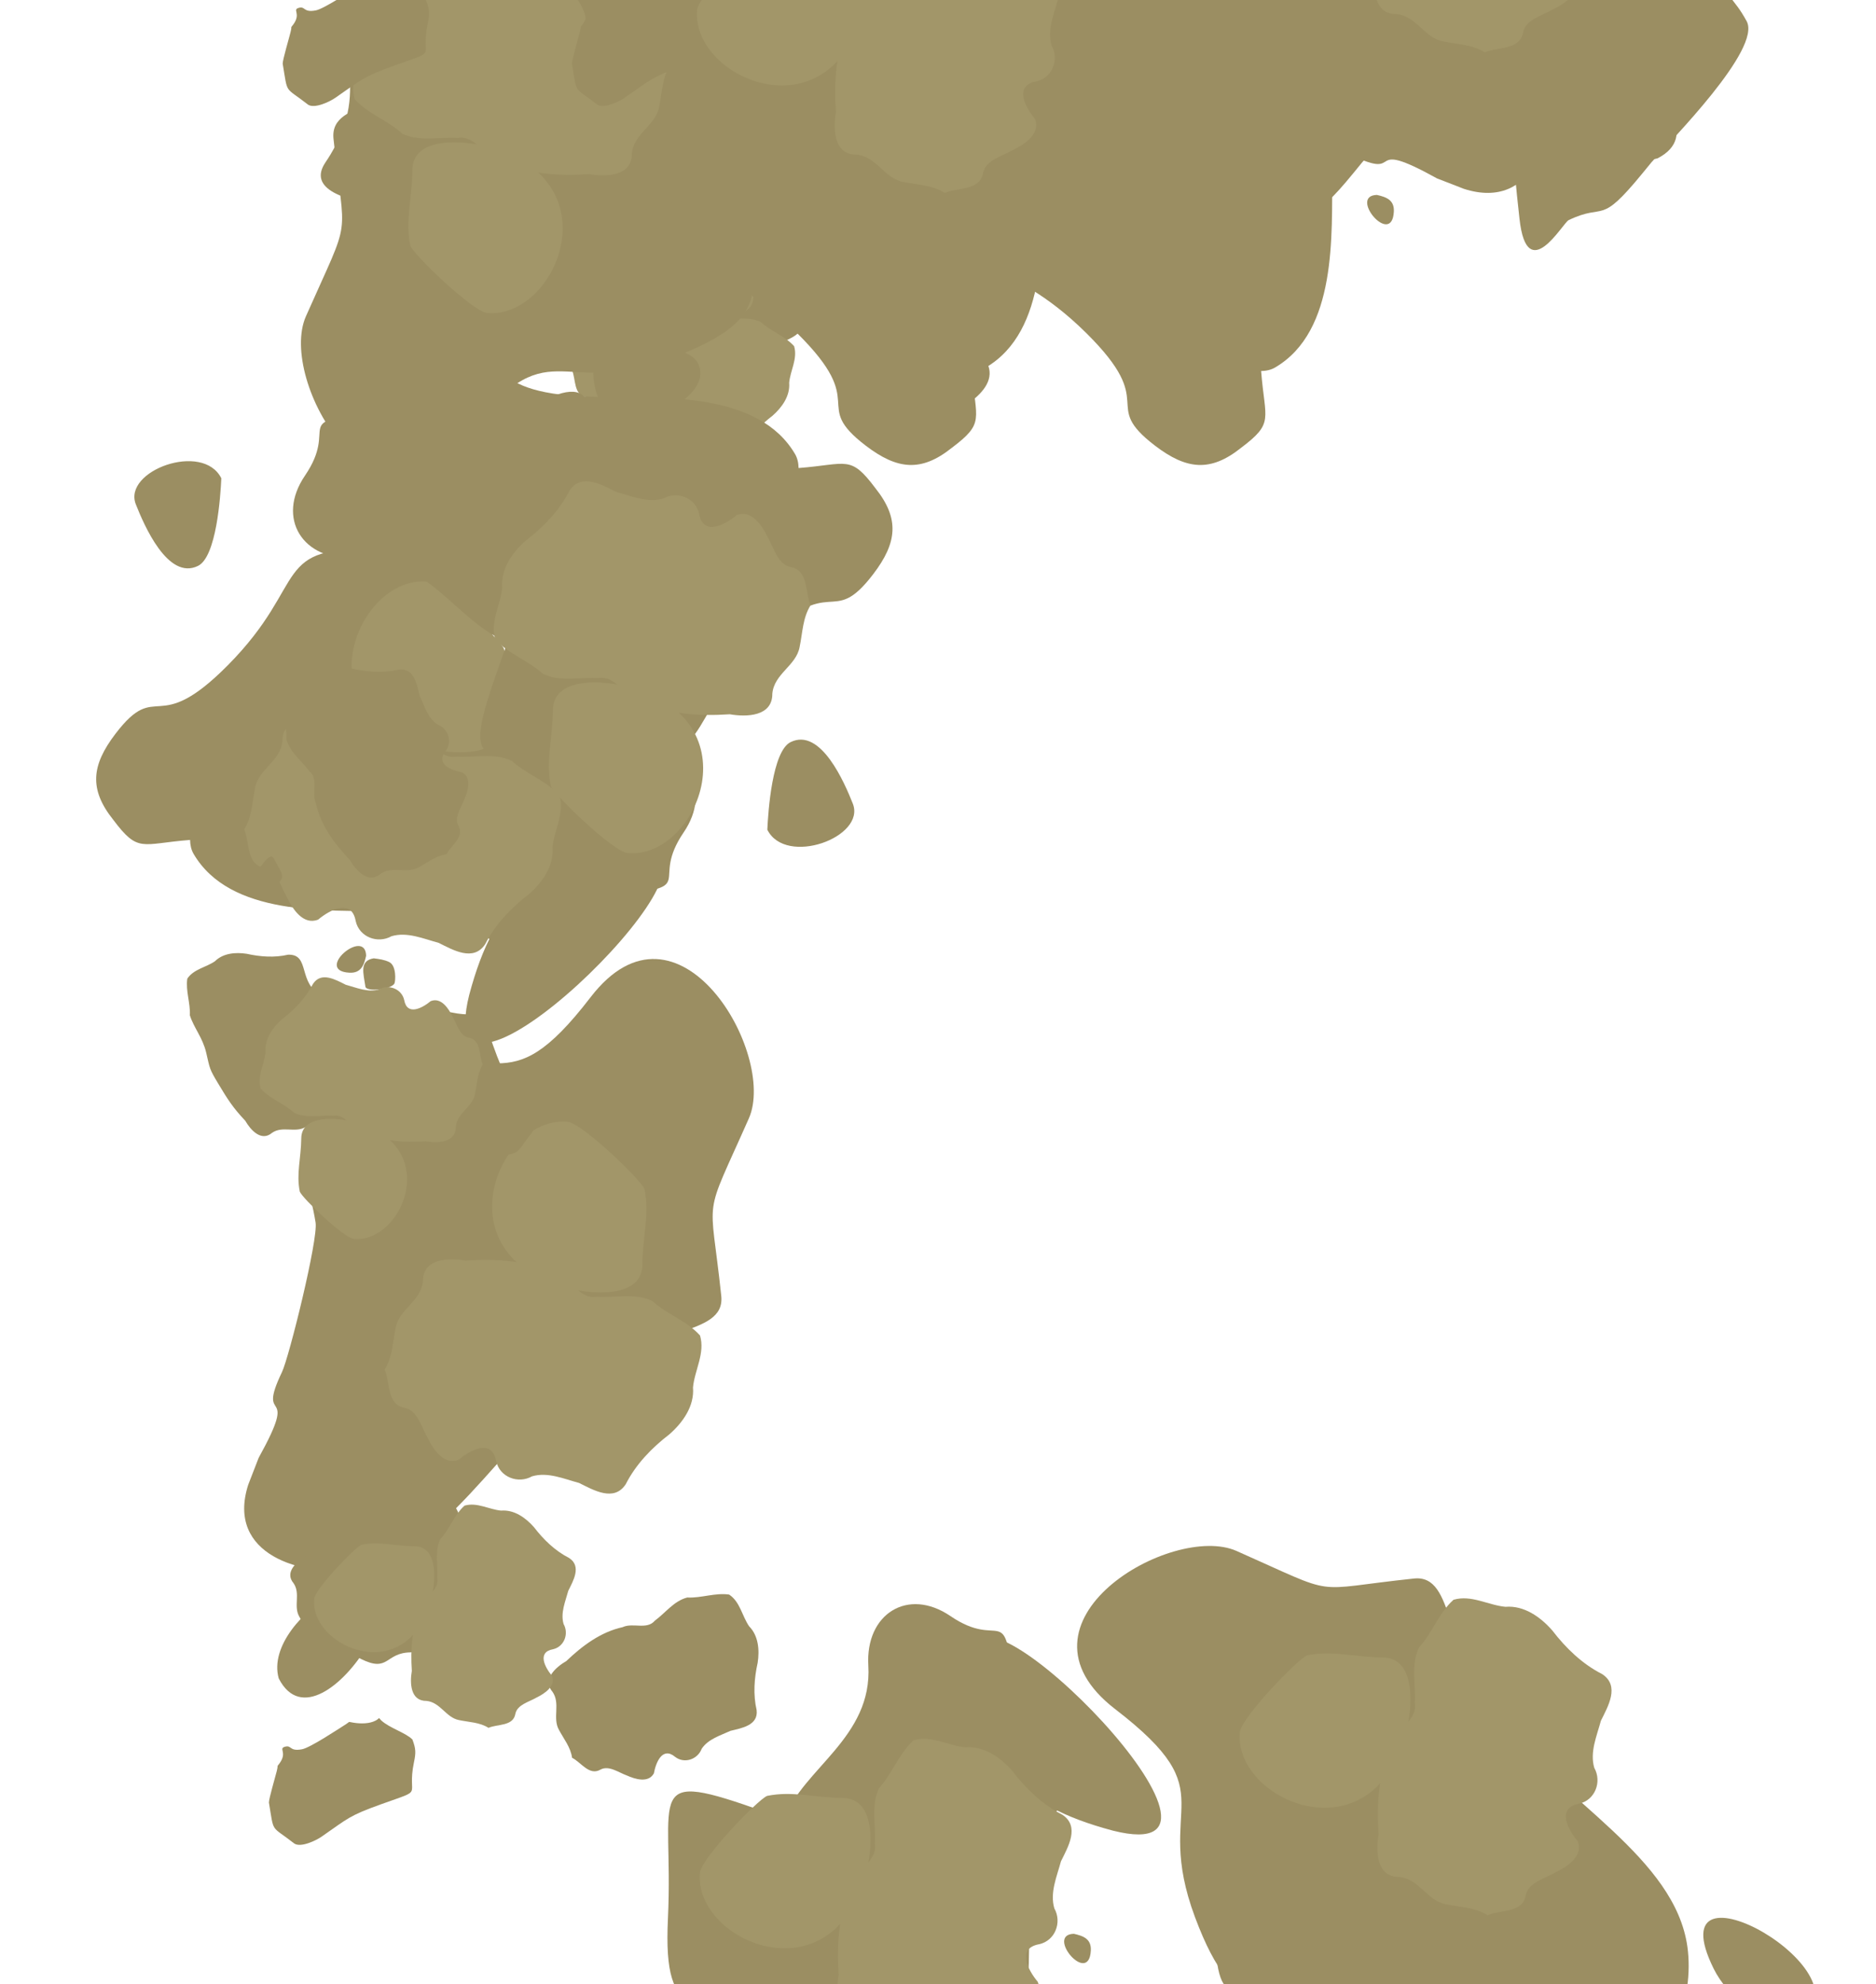 <svg width="681" height="720" viewBox="0 0 681 720" fill="none" xmlns="http://www.w3.org/2000/svg"><g clip-path="url(#clip0)"><g filter="url(#filter0_f)" fill="#9B8E62"><path d="M102.369 497.879c-9.671 20.165 6.815 3.549-8.47 31.128l-3.795 9.782c-8.19 25.605 19.838 33.293 38.073 30.751 32.328-4.513 52.864-45.255 83.12-69.544 23.653-18.981 52.117-14.571 50.526-29.716-4.078-38.75-6.944-26.11 10.013-64.427 10.327-23.341-25.672-85.307-57.442-43.991-31.647 41.154-33.487 13.253-75.433 28.921-40.873 15.26-28.416 28.025-24.404 52.832.991 6.136-9.639 48.947-12.188 54.264z"/><path d="M173.26 442.058c22.365 3.096-.936 18.665 5.896 34.447 3.846 5.765 8.873 7.489 15.483 9.064 9.904 2.364 28.925 2.036 25.184 15.941-5.86 19.415-17.122 17.298-33.519 22.728l-2.137.768c-12.146 4.371-21.209 14.642-34.682 13.313-13.898-1.372-11.918-8.293-11.108-18.298 2.441-30.025-33.972-21.467-26.076-42.988 8.799-23.983 36.24-37.854 60.959-34.975zm-2.936-81.014c9.589-36.032 25.011-47.316 63.551-50.004 35.092-2.45-78.502 109.48-63.551 50.004zm-69.146 248.014c15.703 30.763 63.544-51.996 19.051-29.979-9.716 4.806-22.36 18.259-19.051 29.979z"/></g><g filter="url(#filter1_f)" fill="#9B8E62"><path d="M195.968 481.039c-10.081 5.533-43.326-27.502-51.191-34.514l-4.001-3.277c-19.568-16.016-10.5-13.172-17.011-26.807-1.037-2.176-24.278-15.118.473-17.853 24.518-2.708 30.301-3.011 54.99-.831 8.445.747 74.625-1.415 61.501 17.984-20.856 30.839 5.771 42.284-24.523 53.858-14.324 5.471-10.945 6.336-20.238 11.44zM68.999 304.798c-17.86 1.392-18.737 4.852-27.909-7.337-8.814-11.053-7.9-19.752.812-31.165 15.5-20.305 14.438 1.718 40.808-24.899 30.121-30.401 14.902-43.862 55.769-41.931 45.993 2.173 54.727-9.783 38.614 35.343-.886 2.48-1.698 4.78-2.463 6.926 18.143 6.543 29.459 32.027 55.614 30.474 18.727-1.112 28.501 14.326 17.949 29.822-12.423 18.242 5.6 19.577-23.394 22.614-22.551 2.363-33.047 28.01-36.925 26.641-12.624-4.456-2.343-20.297-46.926-20.676-22.727-.193-57.422 1.801-70.662-20.734-.838-1.426-1.252-3.171-1.287-5.078z"/><path d="M192.476 174.959c-2.334-4.069 2.683-7.037 4.3-10.284l.001-.009c3.805-.504 6.855-3.025 10.14-4.772 4.313-2.429 9.531.661 13.822-2.345 4.508-3.82 8.955 1.254 11.147 5.043 5.521 5.776 10.55 12.485 12.293 20.437 1.746 3.739-1.097 8.785 2.371 11.709 2.834 3.864 7.136 6.888 8.386 11.734-.263 5.091 1.806 10.108 1.063 15.216-2.649 3.991-7.771 4.677-11.499 7.242-3.46 3.418-8.675 3.814-13.247 3.105-5.627-1.25-11.518-1.679-17.177-.376-5.566.672-6.548-5.51-7.515-9.476-1.705-3.685-2.969-8.108-6.512-10.463-3.862-1.461-5.536-6.277-2.946-9.638 3.881-4.659-2.114-7.023-5.963-7.716-3.643-1.978-2.13-6.847-.776-9.838 1.052-2.953 3.785-6.531 2.112-9.569zm33.761-58.365c.703 4.825 2.297 9.403-3.004 10.288l-.059-.008c-1.905-.243-3.787-.483-5.564-1.339-2.717-1.307-2.29-6.967-1.92-7.744 1.064-2.235 10.257-3.184 10.547-1.197zm-15.906-21.201c-2.834 3.11-4.418 8.836-6.925 11.315-3.429 1.288-4.797 1.284-8.35.546-13.105-2.716-9.259 4.446-15.154-11.946-4.206-11.69-4.971-11.779-11.794-21.635-1.365-1.978-4.038-7.517-2.429-9.868 6.803-8.697 3.361-7.254 14.874-9.188 1.561.034 9.197 2.308 11.368 2.842 3.156.777.847-.388 2.957 1.101 3.979 2.8 5.228-.59 5.919 1.92.675 2.458-1.814 1.486-.932 6.16.557 2.953 7.148 12.88 9.128 15.998.834 1.311.888.726.661 1.886-.49 2.466-.651 5.584.232 7.95 1.075 2.88 1.98 1.481.445 2.919zm25.154-16.653c-2.036-3.551 2.339-6.14 3.751-8.971l.001-.009c3.319-.44 5.98-2.638 8.846-4.162 3.761-2.12 8.313.576 12.055-2.046 3.934-3.333 7.812 1.094 9.725 4.4 4.588 4.86 6.416 7.83 9.807 13.467 3.28 5.454 2.981 5.323 4.376 11.27 1.272 5.43 4.493 8.981 5.923 13.539-.229 4.442 1.576 8.818.928 13.273-2.312 3.482-6.779 4.08-10.031 6.319-3.018 2.98-7.567 3.326-11.555 2.708-4.908-1.09-10.048-1.466-14.984-.33-8.246.312-3.294-10.502-12.393-14.895-2.929-1.413-6.845-3.593-6.912-7.347-.161-9.197-7.417-7.758-2.41-17.878 1.676-3.204 4.218-5.798 2.873-9.339zm31.506 76.539c1.337-3.416-5.775-2.476-7.487-1.989-3.628 1.896-3.717 3.467-1.72 6.682.564.909 1.395 2.746 1.803 3.33 1.865 2.672 6.846-6.599 7.404-8.023zM132.904 346.814c-.28-10.401-19.069 5.452-6.088 6.161 4.22.231 5.315-2.693 6.088-6.161zm-83.59-163.787c-4.836-12.203 24.338-22.868 31.026-9.465-.297 6.623-1.785 28.504-8.448 31.783-10.966 5.397-19.617-14.848-22.578-22.318z"/></g><g filter="url(#filter2_f)" fill="#A29669"><path d="M146.831 510.852c-6.469-1.149-5.149-9.2-7.182-13.851l-.009-.01c2.878-4.536 2.911-10.074 3.987-15.168 1.265-6.812 9.274-9.637 9.902-16.942-.053-8.27 9.394-8.487 15.435-7.437 11.166-.739 22.892-.113 33.002 5.157 5.585 1.484 8.451 9.066 14.708 7.97 6.698.428 13.813-1.475 20.141 1.535 5.233 4.855 12.482 7.139 17.301 12.523 1.906 6.427-1.959 12.541-2.553 18.846.561 6.783-3.7 12.736-8.571 17.008-6.399 4.916-12.155 10.855-15.841 18.099-4.28 6.579-11.803 2.081-16.932-.443-5.492-1.479-11.379-4.093-17.093-2.406-5.039 2.835-11.718.306-13.001-5.492-1.516-8.35-9.443-4.038-13.648-.528-5.398 2.133-9.269-3.862-11.265-8.001-2.227-3.782-3.614-9.928-8.381-10.86z"/><path d="M206.059 407.077c5.217.481 26.433 20.883 27.89 24.387 1.872 9.279-.64 16.955-.764 27.506-.137 11.651-16.6 10.719-24.52 9.025-49.873-10.674-28.157-63.279-2.606-60.918z"/></g><g filter="url(#filter3_f)" fill="#A29669"><path d="M95.83 314.852c-6.468-1.149-5.148-9.2-7.181-13.851l-.01-.01c2.879-4.536 2.912-10.074 3.988-15.168 1.265-6.812 9.274-9.637 9.902-16.942-.053-8.27 9.394-8.487 15.435-7.437 11.166-.739 22.892-.113 33.002 5.157 5.585 1.484 8.451 9.066 14.708 7.97 6.698.428 13.813-1.475 20.141 1.535 5.233 4.855 12.482 7.139 17.301 12.523 1.906 6.427-1.959 12.541-2.553 18.846.561 6.783-3.7 12.736-8.571 17.008-6.399 4.916-12.155 10.855-15.841 18.099-4.28 6.579-11.803 2.081-16.932-.443-5.492-1.479-11.379-4.093-17.093-2.406-5.039 2.835-11.718.306-13.001-5.492-1.516-8.35-9.443-4.038-13.648-.528-5.398 2.133-9.269-3.862-11.265-8.001-2.227-3.782-3.614-9.928-8.381-10.86z"/><path d="M155.059 211.077c5.217.481 26.433 20.883 27.89 24.387 1.872 9.279-.64 16.955-.764 27.506-.137 11.651-16.6 10.719-24.52 9.025-49.873-10.674-28.157-63.279-2.606-60.918z"/></g><g filter="url(#filter4_f)" fill="#A29669"><path d="M212.705 144.081c-4.557-.809-3.627-6.474-5.059-9.747l-.006-.007c2.027-3.192 2.05-7.089 2.808-10.674.891-4.793 6.532-6.782 6.975-11.922-.038-5.819 6.616-5.972 10.871-5.234 7.865-.52 16.124-.079 23.245 3.63 3.934 1.044 5.952 6.379 10.36 5.608 4.718.301 9.729-1.038 14.186 1.08 3.686 3.417 8.791 5.024 12.186 8.812 1.342 4.524-1.38 8.826-1.799 13.263.396 4.773-2.606 8.963-6.036 11.968-4.507 3.46-8.562 7.639-11.158 12.737-3.015 4.629-8.313 1.464-11.926-.312-3.868-1.041-8.015-2.88-12.039-1.693-3.55 1.995-8.254.215-9.157-3.865-1.068-5.876-6.652-2.841-9.613-.371-3.802 1.501-6.529-2.718-7.935-5.631-1.568-2.661-2.545-6.986-5.903-7.642z"/><path d="M254.422 71.054c3.675.339 18.618 14.696 19.644 17.161 1.319 6.53-.451 11.932-.538 19.357-.096 8.199-11.692 7.543-17.271 6.35-35.128-7.511-19.832-44.53-1.835-42.868z"/></g><g filter="url(#filter5_f)" fill="#9B8E62"><path d="M280.518 22.761c9.671-20.165-6.815-3.55 8.47-31.128l3.795-9.781c8.191-25.606-19.838-33.294-38.073-30.752-32.328 4.513-52.864 45.255-83.12 69.544-23.653 18.982-52.117 14.571-50.526 29.716 4.078 38.75 6.944 26.11-10.013 64.427-10.327 23.341 25.672 85.307 57.442 43.991 31.647-41.154 33.486-13.253 75.432-28.921 40.874-15.26 28.417-28.025 24.405-52.832-.991-6.136 9.638-48.947 12.188-54.264z"/><path d="M209.627 78.582c-22.365-3.095.936-18.665-5.896-34.447-3.846-5.764-8.873-7.488-15.483-9.064-9.904-2.364-28.925-2.035-25.184-15.941 5.86-19.415 17.122-17.298 33.519-22.727l2.137-.769c12.146-4.371 21.209-14.642 34.682-13.313C247.3-16.307 245.32-9.386 244.51.619c-2.441 30.025 33.972 21.467 26.076 42.988-8.799 23.983-36.24 37.855-60.959 34.975zm2.936 81.014c-9.589 36.032-25.011 47.317-63.551 50.004-35.092 2.45 78.502-109.48 63.551-50.004zm69.146-248.014c-15.703-30.763-63.544 51.996-19.051 29.98 9.716-4.807 22.36-18.26 19.051-29.98z"/></g><g filter="url(#filter6_f)" fill="#9B8E62"><path d="M162.919-6.399C173-11.932 206.244 21.104 214.11 28.116l4 3.276c19.569 16.016 10.501 13.172 17.011 26.807 1.038 2.176 24.278 15.118-.472 17.853-24.518 2.708-30.302 3.011-54.991.831-8.444-.747-74.624 1.415-61.5-17.984 20.856-30.839-5.771-42.284 24.523-53.858 14.324-5.47 10.945-6.336 20.238-11.44zm126.969 176.241c17.86-1.392 18.737-4.852 27.908 7.337 8.815 11.054 7.901 19.753-.811 31.165-15.5 20.305-14.438-1.718-40.809 24.899-30.12 30.401-14.901 43.862-55.768 41.932-45.993-2.174-54.728 9.783-38.614-35.344.885-2.48 1.698-4.78 2.463-6.926-18.143-6.543-29.459-32.027-55.614-30.474-18.727 1.112-28.501-14.326-17.949-29.822 12.422-18.242-5.6-19.577 23.394-22.614 22.551-2.363 33.047-28.01 36.925-26.641 12.623 4.456 2.343 20.297 46.926 20.676 22.727.193 57.422-1.801 70.662 20.734.837 1.426 1.251 3.171 1.287 5.078z"/><path d="M166.411 299.681c2.334 4.07-2.683 7.038-4.301 10.284l-.001.009c-3.804.504-6.854 3.025-10.14 4.772-4.312 2.43-9.53-.66-13.821 2.345-4.508 3.82-8.955-1.254-11.148-5.043-5.52-5.776-10.549-12.484-12.292-20.437-1.746-3.739 1.096-8.785-2.371-11.709-2.834-3.864-7.136-6.888-8.386-11.733.263-5.092-1.806-10.109-1.063-15.216 2.649-3.992 7.771-4.678 11.498-7.243 3.46-3.418 8.676-3.814 13.248-3.105 5.626 1.25 11.518 1.679 17.177.376 5.566-.672 6.548 5.51 7.515 9.476 1.705 3.686 2.969 8.108 6.511 10.464 3.863 1.46 5.537 6.276 2.947 9.638-3.882 4.658 2.114 7.022 5.963 7.715 3.642 1.978 2.13 6.847.776 9.838-1.052 2.953-3.785 6.531-2.112 9.569zm-33.761 58.365c-.704-4.825-2.297-9.403 3.003-10.287l.06.007c1.904.243 3.787.483 5.564 1.339 2.717 1.308 2.29 6.967 1.92 7.744-1.064 2.235-10.257 3.184-10.547 1.197zm15.906 21.202c2.834-3.11 4.418-8.837 6.925-11.316 3.429-1.287 4.797-1.284 8.35-.546 13.105 2.716 9.259-4.446 15.153 11.946 4.207 11.689 4.971 11.779 11.795 21.635 1.365 1.978 4.038 7.517 2.429 9.868-6.804 8.698-3.361 7.254-14.874 9.189-1.561-.035-9.197-2.308-11.369-2.843-3.156-.777-.847.388-2.957-1.101-3.978-2.8-5.227.59-5.919-1.919-.674-2.459 1.814-1.487.932-6.161-.557-2.953-7.147-12.88-9.128-15.998-.833-1.311-.887-.726-.66-1.886.49-2.466.651-5.584-.232-7.95-1.076-2.879-1.98-1.481-.445-2.918zm-25.154 16.653c2.036 3.55-2.339 6.138-3.751 8.971l-.001.008c-3.319.439-5.98 2.638-8.846 4.163-3.761 2.119-8.313-.576-12.055 2.045-3.934 3.333-7.813-1.094-9.725-4.4-4.588-4.86-6.416-7.83-9.807-13.467-3.28-5.454-2.981-5.322-4.376-11.271-1.273-5.428-4.493-8.98-5.924-13.538.23-4.442-1.575-8.818-.927-13.273 2.311-3.482 6.778-4.08 10.03-6.319 3.019-2.98 7.568-3.326 11.556-2.708 4.908 1.09 10.048 1.466 14.984.33 8.245-.312 3.294 10.502 12.393 14.895 2.929 1.413 6.845 3.593 6.912 7.347.161 9.197 7.417 7.758 2.41 17.878-1.676 3.204-4.218 5.798-2.873 9.339zm-31.506-76.539c-1.337 3.416 5.775 2.475 7.486 1.988 3.629-1.896 3.717-3.466 1.721-6.682-.565-.909-1.395-2.746-1.803-3.33-1.866-2.672-6.847 6.599-7.404 8.024zm134.087-191.536c.279 10.401 19.069-5.452 6.088-6.161-4.22-.23-5.315 2.693-6.088 6.161zm83.59 163.787c4.835 12.203-24.338 22.868-31.026 9.465.296-6.623 1.784-28.504 8.448-31.783 10.966-5.397 19.617 14.848 22.578 22.318z"/></g><g filter="url(#filter7_f)" fill="#A29669"><path d="M236.056 9.788c6.469 1.15 5.149 9.2 7.182 13.852l.009.009c-2.878 4.536-2.911 10.074-3.987 15.169-1.265 6.81-9.274 9.637-9.902 16.941.053 8.27-9.394 8.487-15.435 7.438-11.166.738-22.892.112-33.002-5.158-5.585-1.484-8.451-9.066-14.708-7.97-6.698-.428-13.813 1.475-20.141-1.535-5.233-4.855-12.482-7.139-17.301-12.522-1.906-6.428 1.959-12.541 2.553-18.847-.562-6.783 3.7-12.736 8.571-17.008 6.399-4.916 12.155-10.855 15.841-18.1 4.28-6.578 11.803-2.08 16.932.444 5.492 1.479 11.379 4.093 17.093 2.406 5.039-2.834 11.718-.306 13.001 5.492 1.516 8.35 9.443 4.038 13.648.528 5.398-2.133 9.269 3.863 11.265 8.001 2.227 3.782 3.614 9.928 8.381 10.86z"/><path d="M176.828 113.563c-5.217-.481-26.433-20.883-27.89-24.386-1.872-9.28.64-16.956.764-27.507.137-11.651 16.6-10.72 24.52-9.025 49.873 10.674 28.157 63.279 2.606 60.918z"/></g><g filter="url(#filter8_f)" fill="#A29669"><path d="M287.056 205.788c6.469 1.149 5.149 9.2 7.182 13.852l.009.009c-2.878 4.536-2.911 10.074-3.987 15.169-1.265 6.811-9.274 9.637-9.902 16.941.053 8.27-9.394 8.487-15.435 7.437-11.166.739-22.892.114-33.002-5.157-5.585-1.484-8.451-9.066-14.708-7.97-6.698-.428-13.813 1.475-20.141-1.535-5.233-4.855-12.482-7.139-17.301-12.522-1.906-6.428 1.959-12.542 2.553-18.847-.562-6.783 3.7-12.736 8.571-17.008 6.399-4.916 12.155-10.855 15.841-18.099 4.28-6.579 11.803-2.081 16.932.443 5.492 1.479 11.379 4.093 17.093 2.406 5.039-2.834 11.718-.306 13.001 5.492 1.516 8.35 9.443 4.038 13.648.528 5.398-2.133 9.269 3.863 11.265 8.001 2.227 3.782 3.614 9.928 8.381 10.86z"/><path d="M227.828 309.563c-5.217-.481-26.433-20.883-27.89-24.386-1.872-9.28.64-16.956.764-27.507.137-11.651 16.6-10.719 24.52-9.025 49.873 10.674 28.157 63.279 2.606 60.918z"/></g><g filter="url(#filter9_f)" fill="#A29669"><path d="M170.182 376.559c4.557.809 3.627 6.474 5.059 9.747l.006.007c-2.027 3.192-2.05 7.089-2.808 10.674-.891 4.793-6.532 6.782-6.975 11.922.038 5.82-6.616 5.972-10.871 5.234-7.865.52-16.124.079-23.245-3.63-3.934-1.044-5.952-6.379-10.36-5.608-4.718-.301-9.729 1.038-14.186-1.08-3.686-3.416-8.792-5.024-12.186-8.812-1.343-4.523 1.38-8.826 1.799-13.263-.396-4.773 2.605-8.962 6.036-11.968 4.507-3.46 8.562-7.639 11.158-12.737 3.015-4.629 8.313-1.464 11.926.312 3.868 1.041 8.014 2.88 12.039 1.693 3.55-1.994 8.254-.215 9.157 3.865 1.068 5.876 6.652 2.841 9.613.372 3.802-1.502 6.529 2.718 7.935 5.63 1.568 2.661 2.545 6.986 5.903 7.642z"/><path d="M128.465 449.586c-3.675-.339-18.618-14.696-19.644-17.161-1.319-6.53.45-11.932.538-19.356.096-8.199 11.692-7.543 17.271-6.351 35.128 7.511 19.832 44.529 1.835 42.868z"/></g><g filter="url(#filter10_f)" fill="#9B8E62"><path d="M540.879 732.271c20.165 9.671 3.549-6.815 31.128 8.469l9.782 3.796c25.605 8.19 33.293-19.838 30.751-38.073-4.513-32.328-45.255-52.864-69.544-83.121-18.981-23.652-14.571-52.116-29.716-50.525-38.75 4.078-26.11 6.944-64.427-10.013-23.341-10.327-85.307 25.671-43.991 57.442 41.154 31.646 13.253 33.486 28.921 75.432 15.26 40.873 28.025 28.417 52.832 24.405 6.136-.992 48.947 9.638 54.264 12.188z"/><path d="M485.058 661.38c3.096-22.365 18.665.936 34.447-5.897 5.765-3.845 7.489-8.873 9.064-15.482 2.364-9.904 2.036-28.926 15.941-25.184 19.415 5.86 17.298 17.121 22.728 33.518l.768 2.138c4.371 12.146 14.642 21.209 13.313 34.681-1.372 13.899-8.293 11.919-18.298 11.108-30.025-2.44-21.467 33.973-42.988 26.077-23.983-8.8-37.854-36.24-34.975-60.959zm-81.014 2.935c-36.032-9.588-47.316-25.01-50.004-63.55-2.45-35.092 109.48 78.501 50.004 63.55zm248.014 69.147c30.763-15.703-51.996-63.544-29.979-19.052 4.806 9.716 18.259 22.361 29.979 19.052z"/></g><g filter="url(#filter11_f)" fill="#9B8E62"><path d="M524.039 638.672c5.533 10.081-27.503 43.325-34.515 51.191l-3.276 4c-16.016 19.568-13.172 10.501-26.807 17.011-2.176 1.038-15.118 24.278-17.853-.472-2.708-24.518-3.011-30.302-.831-54.991.747-8.444-1.415-74.624 17.984-61.5 30.839 20.855 42.284-5.771 53.858 24.523 5.471 14.323 6.336 10.945 11.44 20.238zM347.798 765.641c1.392 17.86 4.852 18.737-7.337 27.908-11.054 8.815-19.753 7.9-31.165-.811-20.305-15.5 1.718-14.439-24.899-40.809-30.401-30.12-43.862-14.901-41.932-55.768 2.174-45.993-9.783-54.728 35.344-38.614 2.48.885 4.78 1.698 6.926 2.463 6.543-18.143 32.027-29.459 30.474-55.614-1.113-18.727 14.326-28.501 29.822-17.949 18.242 12.422 19.577-5.6 22.614 23.394 2.363 22.551 28.01 33.047 26.641 36.925-4.456 12.623-20.297 2.343-20.676 46.926-.193 22.726 1.801 57.422-20.734 70.661-1.426.838-3.171 1.252-5.078 1.288z"/><path d="M217.959 642.164c-4.07 2.334-7.038-2.683-10.284-4.301l-.009-.001c-.504-3.804-3.025-6.855-4.772-10.14-2.43-4.312.66-9.53-2.345-13.821-3.82-4.508 1.254-8.955 5.043-11.148 5.776-5.52 12.484-10.549 20.437-12.292 3.739-1.746 8.785 1.096 11.709-2.371 3.864-2.834 6.888-7.136 11.733-8.386 5.092.263 10.109-1.806 15.216-1.063 3.991 2.649 4.678 7.771 7.243 11.498 3.418 3.46 3.814 8.676 3.105 13.248-1.25 5.626-1.679 11.518-.376 17.177.672 5.566-5.51 6.548-9.476 7.514-3.686 1.706-8.108 2.97-10.464 6.512-1.46 3.863-6.277 5.537-9.638 2.947-4.658-3.882-7.022 2.113-7.715 5.963-1.978 3.642-6.847 2.13-9.838.776-2.953-1.052-6.531-3.785-9.569-2.112zm-58.365-33.761c4.825-.704 9.403-2.297 10.287 3.003l-.007.06c-.243 1.904-.483 3.787-1.339 5.564-1.308 2.717-6.967 2.29-7.744 1.92-2.235-1.064-3.184-10.258-1.197-10.547zm-21.202 15.905c3.11 2.835 8.837 4.419 11.316 6.926 1.287 3.429 1.284 4.796.546 8.35-2.717 13.105 4.446 9.259-11.946 15.153-11.689 4.207-11.779 4.971-21.635 11.795-1.978 1.365-7.517 4.038-9.868 2.429-8.698-6.804-7.254-3.361-9.189-14.874.035-1.561 2.308-9.197 2.843-11.369.777-3.156-.388-.847 1.101-2.957 2.8-3.978-.59-5.227 1.919-5.919 2.458-.674 1.487 1.814 6.161.932 2.953-.557 12.88-7.147 15.998-9.128 1.311-.833.726-.887 1.886-.66 2.466.49 5.584.651 7.95-.232 2.879-1.076 1.481-1.981 2.918-.446zm-16.653-25.153c-3.551 2.036-6.138-2.34-8.971-3.751l-.008-.001c-.439-3.319-2.638-5.98-4.163-8.846-2.119-3.761.576-8.313-2.045-12.055-3.333-3.934 1.094-7.813 4.4-9.725 4.86-4.589 7.829-6.416 13.467-9.807 5.454-3.281 5.322-2.981 11.271-4.376 5.428-1.273 8.98-4.493 13.538-5.924 4.442.23 8.818-1.575 13.273-.927 3.482 2.311 4.08 6.778 6.319 10.031 2.98 3.018 3.326 7.567 2.708 11.555-1.09 4.908-1.466 10.048-.33 14.984.312 8.245-10.502 3.294-14.895 12.393-1.413 2.929-3.593 6.845-7.347 6.912-9.197.161-7.758 7.417-17.878 2.41-3.204-1.676-5.798-4.218-9.339-2.873zm76.539-31.506c-3.416-1.337-2.475 5.775-1.988 7.486 1.896 3.629 3.466 3.717 6.682 1.721.909-.565 2.746-1.395 3.33-1.803 2.672-1.866-6.599-6.847-8.024-7.404zm191.536 134.087c-10.401.279 5.452 19.069 6.161 6.088.23-4.22-2.693-5.316-6.161-6.088zm-163.787 83.59c-12.203 4.835-22.868-24.338-9.465-31.026 6.623.296 28.504 1.784 31.783 8.448 5.397 10.965-14.848 19.617-22.318 22.578z"/></g><g filter="url(#filter12_f)" fill="#A29669"><path d="M553.852 687.809c-1.149 6.469-9.2 5.148-13.851 7.182l-.01.009c-4.536-2.878-10.074-2.911-15.168-3.987-6.812-1.266-9.637-9.274-16.942-9.902-8.27.052-8.487-9.394-7.437-15.436-.739-11.165-.113-22.892 5.157-33.001 1.484-5.586 9.066-8.451 7.97-14.709.428-6.698-1.475-13.812 1.535-20.141 4.855-5.233 7.139-12.481 12.523-17.3 6.427-1.907 12.541 1.959 18.846 2.553 6.783-.562 12.736 3.7 17.008 8.57 4.916 6.4 10.855 12.156 18.099 15.842 6.579 4.28 2.081 11.803-.443 16.932-1.479 5.492-4.093 11.378-2.406 17.092 2.835 5.04.306 11.719-5.492 13.001-8.35 1.517-4.038 9.444-.528 13.648 2.133 5.398-3.862 9.27-8.001 11.265-3.782 2.227-9.928 3.614-10.86 8.382z"/><path d="M450.077 628.581c.481-5.218 20.883-26.433 24.387-27.89 9.279-1.872 16.955.64 27.506.764 11.651.136 10.719 16.6 9.025 24.52-10.674 49.873-63.279 28.157-60.918 2.606z"/></g><g filter="url(#filter13_f)" fill="#A29669"><path d="M357.852 738.809c-1.149 6.469-9.2 5.148-13.851 7.182l-.01.009c-4.536-2.878-10.074-2.911-15.168-3.987-6.812-1.266-9.637-9.274-16.942-9.902-8.27.052-8.487-9.394-7.437-15.436-.739-11.165-.113-22.892 5.157-33.001 1.484-5.586 9.066-8.451 7.97-14.709.428-6.698-1.475-13.812 1.535-20.141 4.855-5.233 7.139-12.481 12.523-17.3 6.427-1.907 12.541 1.959 18.846 2.553 6.783-.562 12.736 3.7 17.008 8.57 4.916 6.4 10.855 12.156 18.099 15.842 6.579 4.28 2.081 11.803-.443 16.932-1.479 5.492-4.093 11.378-2.406 17.092 2.835 5.04.306 11.719-5.492 13.001-8.35 1.517-4.038 9.444-.528 13.648 2.133 5.398-3.862 9.27-8.001 11.265-3.782 2.227-9.928 3.614-10.86 8.382z"/><path d="M254.077 679.581c.481-5.218 20.883-26.433 24.387-27.89 9.279-1.872 16.955.64 27.506.764 11.651.136 10.719 16.6 9.025 24.52-10.674 49.873-63.279 28.157-60.918 2.606z"/></g><g filter="url(#filter14_f)" fill="#A29669"><path d="M187.081 621.935c-.809 4.556-6.474 3.626-9.747 5.059l-.007.006c-3.192-2.027-7.089-2.051-10.674-2.808-4.793-.892-6.782-6.532-11.922-6.975-5.819.037-5.972-6.617-5.234-10.872-.52-7.864-.079-16.124 3.63-23.244 1.044-3.934 6.379-5.953 5.608-10.36.301-4.718-1.038-9.729 1.08-14.186 3.417-3.686 5.024-8.792 8.812-12.186 4.524-1.343 8.826 1.38 13.263 1.798 4.773-.395 8.963 2.606 11.968 6.037 3.46 4.507 7.639 8.561 12.737 11.158 4.629 3.014 1.464 8.313-.312 11.926-1.041 3.868-2.88 8.014-1.693 12.039 1.995 3.549.215 8.254-3.865 9.157-5.876 1.068-2.841 6.652-.371 9.613 1.501 3.802-2.718 6.529-5.631 7.934-2.661 1.569-6.986 2.546-7.642 5.904z"/><path d="M114.054 580.218c.339-3.675 14.696-18.618 17.161-19.645 6.53-1.318 11.932.451 19.357.539 8.199.096 7.543 11.692 6.35 17.27-7.511 35.128-44.529 19.833-42.868 1.836z"/></g><g filter="url(#filter15_f)" fill="#9B8E62"><path d="M490.518 56.272c20.165 9.67 3.549-6.816 31.128 8.469l9.782 3.795c25.605 8.19 33.293-19.838 30.751-38.073-4.513-32.327-45.255-52.864-69.544-83.12-18.981-23.653-14.571-52.117-29.716-50.526-38.75 4.078-26.11 6.944-64.427-10.013-23.341-10.327-85.307 25.672-43.991 57.442 41.154 31.647 13.253 33.487 28.921 75.433 15.26 40.873 28.025 28.416 52.832 24.404 6.136-.991 48.947 9.639 54.264 12.189z"/><path d="M434.697-14.62c3.095-22.365 18.665.936 34.447-5.896 5.764-3.846 7.489-8.873 9.064-15.483 2.364-9.904 2.036-28.925 15.941-25.184 19.415 5.86 17.298 17.122 22.727 33.519l.769 2.137c4.371 12.146 14.642 21.21 13.313 34.682-1.372 13.898-8.293 11.918-18.298 11.108-30.025-2.44-21.467 33.972-42.988 26.076-23.983-8.8-37.854-36.24-34.975-60.959zm-81.014 2.936c-36.032-9.589-47.316-25.011-50.004-63.55-2.45-35.093 109.48 78.5 50.004 63.55zm248.014 69.146c30.763-15.703-51.996-63.544-29.98-19.051 4.807 9.716 18.26 22.36 29.98 19.051z"/></g><g filter="url(#filter16_f)" fill="#9B8E62"><path d="M529.038 7.671c5.533 10.081-27.502 43.326-34.514 51.191l-3.276 4.001c-16.017 19.568-13.173 10.5-26.808 17.011-2.176 1.038-15.117 24.278-17.853-.473-2.708-24.517-3.011-30.3-.831-54.99.748-8.444-1.415-74.624 17.984-61.5 30.839 20.855 42.284-5.771 53.858 24.523 5.471 14.323 6.337 10.945 11.44 20.237zm-176.241 126.97c1.393 17.86 4.852 18.737-7.337 27.908-11.053 8.814-19.752 7.9-31.164-.812-20.306-15.499 1.717-14.438-24.9-40.808-30.401-30.12-43.862-14.901-41.931-55.769 2.173-45.992-9.783-54.727 35.343-38.614 2.481.886 4.781 1.699 6.926 2.464 6.543-18.143 32.027-29.46 30.474-55.615-1.112-18.726 14.326-28.5 29.822-17.948 18.243 12.422 19.577-5.6 22.614 23.393 2.363 22.551 28.01 33.048 26.641 36.925-4.455 12.624-20.297 2.343-20.675 46.927-.194 22.726 1.8 57.421-20.735 70.661-1.426.838-3.171 1.252-5.078 1.288z"/><path d="M222.958 11.164c-4.069 2.334-7.037-2.683-10.284-4.3l-.009-.002c-.504-3.804-3.025-6.855-4.771-10.14-2.43-4.313.66-9.53-2.345-13.821-3.821-4.508 1.253-8.955 5.042-11.148 5.776-5.52 12.485-10.55 20.437-12.292 3.74-1.746 8.785 1.096 11.709-2.371 3.865-2.834 6.888-7.137 11.734-8.387 5.092.264 10.108-1.805 15.216-1.062 3.991 2.649 4.677 7.77 7.243 11.498 3.417 3.46 3.813 8.675 3.104 13.248-1.25 5.626-1.679 11.518-.376 17.177.672 5.566-5.51 6.548-9.476 7.514-3.685 1.706-8.108 2.97-10.463 6.512-1.461 3.863-6.277 5.537-9.638 2.947-4.659-3.882-7.023 2.113-7.716 5.963-1.978 3.642-6.847 2.13-9.838.776-2.953-1.052-6.531-3.786-9.569-2.112zm-58.365-33.762c4.826-.703 9.403-2.296 10.288 3.004l-.008.06c-.243 1.904-.483 3.786-1.339 5.564-1.307 2.717-6.966 2.29-7.744 1.92-2.235-1.064-3.184-10.258-1.197-10.548zM143.392-6.692c3.109 2.835 8.836 4.419 11.315 6.926 1.288 3.429 1.285 4.796.546 8.35-2.716 13.105 4.446 9.259-11.946 15.153-11.689 4.207-11.778 4.971-21.635 11.795-1.977 1.365-7.517 4.038-9.868 2.429-8.697-6.804-7.253-3.361-9.188-14.874.034-1.561 2.308-9.197 2.842-11.369.777-3.156-.388-.847 1.101-2.957 2.8-3.979-.59-5.227 1.92-5.919 2.458-.674 1.486 1.814 6.16.932 2.953-.557 12.881-7.147 15.998-9.128 1.311-.834.726-.888 1.886-.66 2.467.49 5.584.65 7.95-.232 2.879-1.076 1.481-1.98 2.919-.446zm-16.654-25.153c-3.55 2.036-6.138-2.34-8.97-3.752h-.008c-.44-3.32-2.639-5.98-4.163-8.846-2.12-3.762.576-8.313-2.046-12.056-3.332-3.933 1.094-7.812 4.4-9.724 4.86-4.589 7.83-6.416 13.467-9.807 5.454-3.28 5.323-2.981 11.271-4.376 5.428-1.273 8.98-4.493 13.538-5.924 4.442.23 8.818-1.575 13.273-.927 3.482 2.311 4.08 6.778 6.319 10.03 2.981 3.019 3.326 7.568 2.708 11.555-1.09 4.909-1.465 10.049-.33 14.985.313 8.245-10.502 3.294-14.894 12.393-1.414 2.928-3.594 6.845-7.348 6.911-9.197.162-7.758 7.417-17.878 2.41-3.204-1.675-5.798-4.217-9.339-2.872zm76.54-31.507c-3.416-1.336-2.476 5.776-1.989 7.487 1.896 3.629 3.467 3.717 6.682 1.72.909-.564 2.747-1.395 3.33-1.802 2.672-1.866-6.599-6.847-8.023-7.404zM394.813 70.736c-10.401.279 5.452 19.069 6.162 6.087.23-4.22-2.694-5.315-6.162-6.087zm-163.787 83.59c-12.203 4.835-22.868-24.338-9.465-31.026 6.623.296 28.504 1.784 31.783 8.448 5.397 10.965-14.848 19.617-22.318 22.578z"/></g><g filter="url(#filter17_f)" fill="#9B8E62"><path d="M634.038 7.671c5.533 10.081-27.503 43.326-34.514 51.191l-3.277 4.001c-16.016 19.568-13.172 10.5-26.807 17.011-2.176 1.038-15.118 24.278-17.853-.473-2.708-24.517-3.011-30.3-.831-54.99.747-8.444-1.415-74.624 17.984-61.5 30.839 20.855 42.284-5.771 53.858 24.523 5.471 14.323 6.336 10.945 11.44 20.237zm-176.241 126.97c1.392 17.86 4.852 18.737-7.337 27.908-11.054 8.814-19.753 7.9-31.165-.812-20.305-15.499 1.718-14.438-24.899-40.808-30.401-30.12-43.862-14.901-41.932-55.769 2.174-45.992-9.783-54.727 35.344-38.614 2.48.886 4.78 1.699 6.926 2.464 6.543-18.143 32.027-29.46 30.474-55.615-1.112-18.726 14.326-28.5 29.822-17.948 18.242 12.422 19.577-5.6 22.614 23.393 2.363 22.551 28.01 33.048 26.641 36.925-4.456 12.624-20.297 2.343-20.676 46.927-.193 22.726 1.801 57.421-20.734 70.661-1.426.838-3.171 1.252-5.078 1.288z"/><path d="M327.958 11.164c-4.07 2.334-7.038-2.683-10.284-4.3l-.009-.002c-.504-3.804-3.025-6.855-4.772-10.14-2.43-4.313.66-9.53-2.345-13.821-3.82-4.508 1.254-8.955 5.043-11.148 5.776-5.52 12.484-10.55 20.437-12.292 3.739-1.746 8.785 1.096 11.709-2.371 3.864-2.834 6.888-7.137 11.733-8.387 5.092.264 10.109-1.805 15.216-1.062 3.992 2.649 4.678 7.77 7.243 11.498 3.418 3.46 3.814 8.675 3.105 13.248-1.25 5.626-1.679 11.518-.376 17.177.672 5.566-5.51 6.548-9.476 7.514-3.686 1.706-8.108 2.97-10.464 6.512-1.46 3.863-6.276 5.537-9.638 2.947-4.658-3.882-7.022 2.113-7.715 5.963-1.978 3.642-6.847 2.13-9.838.776-2.953-1.052-6.531-3.786-9.569-2.112zm-58.365-33.762c4.825-.703 9.403-2.296 10.287 3.004l-.007.06c-.243 1.904-.483 3.786-1.339 5.564-1.308 2.717-6.967 2.29-7.744 1.92-2.235-1.064-3.184-10.258-1.197-10.548zM248.391-6.692c3.11 2.835 8.837 4.419 11.316 6.926 1.287 3.429 1.284 4.796.546 8.35-2.716 13.105 4.446 9.259-11.946 15.153-11.689 4.207-11.779 4.971-21.635 11.795-1.978 1.365-7.517 4.038-9.868 2.429-8.698-6.804-7.254-3.361-9.189-14.874.035-1.561 2.308-9.197 2.843-11.369.777-3.156-.388-.847 1.101-2.957 2.8-3.979-.59-5.227 1.919-5.919 2.459-.674 1.487 1.814 6.161.932 2.953-.557 12.88-7.147 15.998-9.128 1.311-.834.726-.888 1.886-.66 2.466.49 5.584.65 7.95-.232 2.879-1.076 1.481-1.98 2.918-.446zm-16.653-25.153c-3.55 2.036-6.138-2.34-8.971-3.752h-.008c-.439-3.32-2.638-5.98-4.163-8.846-2.119-3.762.576-8.313-2.045-12.056-3.333-3.933 1.094-7.812 4.4-9.724 4.86-4.589 7.83-6.416 13.467-9.807 5.454-3.28 5.322-2.981 11.271-4.376 5.428-1.273 8.98-4.493 13.538-5.924 4.442.23 8.818-1.575 13.273-.927 3.482 2.311 4.08 6.778 6.319 10.03 2.98 3.019 3.326 7.568 2.708 11.555-1.09 4.909-1.466 10.049-.33 14.985.312 8.245-10.502 3.294-14.895 12.393-1.413 2.928-3.593 6.845-7.347 6.911-9.197.162-7.758 7.417-17.878 2.41-3.204-1.675-5.798-4.217-9.339-2.872zm76.539-31.507c-3.416-1.336-2.475 5.776-1.988 7.487 1.896 3.629 3.466 3.717 6.682 1.72.909-.564 2.746-1.395 3.33-1.802 2.672-1.866-6.599-6.847-8.024-7.404zM499.813 70.736c-10.401.279 5.452 19.069 6.161 6.087.23-4.22-2.693-5.315-6.161-6.087zm-163.787 83.59c-12.203 4.835-22.868-24.338-9.465-31.026 6.623.296 28.504 1.784 31.783 8.448 5.397 10.965-14.848 19.617-22.318 22.578z"/></g><g filter="url(#filter18_f)" fill="#A29669"><path d="M552.851 11.81c-1.149 6.468-9.2 5.148-13.852 7.181l-.009.01c-4.536-2.879-10.074-2.912-15.169-3.988-6.811-1.265-9.637-9.274-16.941-9.902-8.27.053-8.487-9.394-7.438-15.435-.738-11.166-.113-22.892 5.158-33.002 1.484-5.585 9.066-8.45 7.969-14.708.429-6.698-1.474-13.813 1.536-20.141 4.854-5.233 7.139-12.482 12.522-17.3 6.428-1.907 12.541 1.959 18.847 2.552 6.783-.561 12.736 3.7 17.008 8.57 4.916 6.4 10.855 12.156 18.099 15.842 6.579 4.28 2.081 11.803-.443 16.932-1.479 5.492-4.093 11.379-2.406 17.093 2.834 5.04.306 11.718-5.493 13-8.349 1.517-4.037 9.444-.527 13.649 2.133 5.398-3.863 9.269-8.002 11.265-3.781 2.227-9.928 3.614-10.859 8.381z"/><path d="M449.076-47.42c.481-5.216 20.883-26.432 24.386-27.889 9.28-1.872 16.956.64 27.507.764 11.651.137 10.719 16.6 9.025 24.52-10.674 49.873-63.279 28.157-60.918 2.606z"/></g><g filter="url(#filter19_f)" fill="#A29669"><path d="M356.851 62.81c-1.149 6.468-9.199 5.148-13.851 7.181l-.009.01c-4.537-2.879-10.074-2.912-15.169-3.988-6.812-1.265-9.637-9.274-16.942-9.902-8.27.053-8.487-9.394-7.437-15.435-.739-11.166-.113-22.892 5.158-33.002 1.483-5.585 9.065-8.45 7.969-14.708.428-6.698-1.474-13.813 1.535-20.141 4.855-5.233 7.139-12.482 12.523-17.3 6.427-1.907 12.541 1.959 18.846 2.552 6.783-.561 12.737 3.7 17.008 8.57 4.917 6.4 10.856 12.156 18.1 15.842 6.578 4.28 2.081 11.803-.443 16.932-1.479 5.492-4.094 11.379-2.407 17.093 2.835 5.04.306 11.718-5.492 13-8.35 1.517-4.037 9.444-.528 13.649 2.134 5.398-3.862 9.269-8.001 11.265-3.781 2.227-9.928 3.614-10.86 8.381z"/><path d="M253.076 3.58c.481-5.216 20.884-26.432 24.387-27.889 9.28-1.872 16.956.64 27.506.765 11.652.136 10.719 16.6 9.025 24.52-10.674 49.873-63.279 28.156-60.918 2.605z"/></g></g><defs><filter id="filter0_f" x="64.64" y="287" width="233" height="353" filterUnits="userSpaceOnUse" color-interpolation-filters="sRGB"><feFlood flood-opacity="0" result="BackgroundImageFix"/><feBlend in="SourceGraphic" in2="BackgroundImageFix" result="shape"/><feGaussianBlur stdDeviation="12" result="effect1_foregroundBlur"/></filter><filter id="filter1_f" x="-62.36" y="-11.36" width="533.608" height="534.36" filterUnits="userSpaceOnUse" color-interpolation-filters="sRGB"><feFlood flood-opacity="0" result="BackgroundImageFix"/><feBlend in="SourceGraphic" in2="BackgroundImageFix" result="shape"/><feGaussianBlur stdDeviation="12" result="effect1_foregroundBlur"/></filter><filter id="filter2_f" x="115.64" y="383" width="163" height="183" filterUnits="userSpaceOnUse" color-interpolation-filters="sRGB"><feFlood flood-opacity="0" result="BackgroundImageFix"/><feBlend in="SourceGraphic" in2="BackgroundImageFix" result="shape"/><feGaussianBlur stdDeviation="12" result="effect1_foregroundBlur"/></filter><filter id="filter3_f" x="64.64" y="187" width="163" height="183" filterUnits="userSpaceOnUse" color-interpolation-filters="sRGB"><feFlood flood-opacity="0" result="BackgroundImageFix"/><feBlend in="SourceGraphic" in2="BackgroundImageFix" result="shape"/><feGaussianBlur stdDeviation="12" result="effect1_foregroundBlur"/></filter><filter id="filter4_f" x="183.64" y="47" width="129" height="143" filterUnits="userSpaceOnUse" color-interpolation-filters="sRGB"><feFlood flood-opacity="0" result="BackgroundImageFix"/><feBlend in="SourceGraphic" in2="BackgroundImageFix" result="shape"/><feGaussianBlur stdDeviation="12" result="effect1_foregroundBlur"/></filter><filter id="filter5_f" x="85.247" y="-119.36" width="233" height="353" filterUnits="userSpaceOnUse" color-interpolation-filters="sRGB"><feFlood flood-opacity="0" result="BackgroundImageFix"/><feBlend in="SourceGraphic" in2="BackgroundImageFix" result="shape"/><feGaussianBlur stdDeviation="12" result="effect1_foregroundBlur"/></filter><filter id="filter6_f" x="-112.361" y="-48.36" width="533.608" height="534.36" filterUnits="userSpaceOnUse" color-interpolation-filters="sRGB"><feFlood flood-opacity="0" result="BackgroundImageFix"/><feBlend in="SourceGraphic" in2="BackgroundImageFix" result="shape"/><feGaussianBlur stdDeviation="12" result="effect1_foregroundBlur"/></filter><filter id="filter7_f" x="104.247" y="-45.36" width="163" height="183" filterUnits="userSpaceOnUse" color-interpolation-filters="sRGB"><feFlood flood-opacity="0" result="BackgroundImageFix"/><feBlend in="SourceGraphic" in2="BackgroundImageFix" result="shape"/><feGaussianBlur stdDeviation="12" result="effect1_foregroundBlur"/></filter><filter id="filter8_f" x="155.247" y="150.64" width="163" height="183" filterUnits="userSpaceOnUse" color-interpolation-filters="sRGB"><feFlood flood-opacity="0" result="BackgroundImageFix"/><feBlend in="SourceGraphic" in2="BackgroundImageFix" result="shape"/><feGaussianBlur stdDeviation="12" result="effect1_foregroundBlur"/></filter><filter id="filter9_f" x="70.247" y="330.64" width="129" height="143" filterUnits="userSpaceOnUse" color-interpolation-filters="sRGB"><feFlood flood-opacity="0" result="BackgroundImageFix"/><feBlend in="SourceGraphic" in2="BackgroundImageFix" result="shape"/><feGaussianBlur stdDeviation="12" result="effect1_foregroundBlur"/></filter><filter id="filter10_f" x="330" y="537" width="353" height="233" filterUnits="userSpaceOnUse" color-interpolation-filters="sRGB"><feFlood flood-opacity="0" result="BackgroundImageFix"/><feBlend in="SourceGraphic" in2="BackgroundImageFix" result="shape"/><feGaussianBlur stdDeviation="12" result="effect1_foregroundBlur"/></filter><filter id="filter11_f" x="31.64" y="363.392" width="534.36" height="533.608" filterUnits="userSpaceOnUse" color-interpolation-filters="sRGB"><feFlood flood-opacity="0" result="BackgroundImageFix"/><feBlend in="SourceGraphic" in2="BackgroundImageFix" result="shape"/><feGaussianBlur stdDeviation="12" result="effect1_foregroundBlur"/></filter><filter id="filter12_f" x="426" y="556" width="183" height="163" filterUnits="userSpaceOnUse" color-interpolation-filters="sRGB"><feFlood flood-opacity="0" result="BackgroundImageFix"/><feBlend in="SourceGraphic" in2="BackgroundImageFix" result="shape"/><feGaussianBlur stdDeviation="12" result="effect1_foregroundBlur"/></filter><filter id="filter13_f" x="230" y="607" width="183" height="163" filterUnits="userSpaceOnUse" color-interpolation-filters="sRGB"><feFlood flood-opacity="0" result="BackgroundImageFix"/><feBlend in="SourceGraphic" in2="BackgroundImageFix" result="shape"/><feGaussianBlur stdDeviation="12" result="effect1_foregroundBlur"/></filter><filter id="filter14_f" x="90" y="522" width="143" height="129" filterUnits="userSpaceOnUse" color-interpolation-filters="sRGB"><feFlood flood-opacity="0" result="BackgroundImageFix"/><feBlend in="SourceGraphic" in2="BackgroundImageFix" result="shape"/><feGaussianBlur stdDeviation="12" result="effect1_foregroundBlur"/></filter><filter id="filter15_f" x="279.639" y="-139" width="353" height="233" filterUnits="userSpaceOnUse" color-interpolation-filters="sRGB"><feFlood flood-opacity="0" result="BackgroundImageFix"/><feBlend in="SourceGraphic" in2="BackgroundImageFix" result="shape"/><feGaussianBlur stdDeviation="12" result="effect1_foregroundBlur"/></filter><filter id="filter16_f" x="36.639" y="-267.608" width="534.36" height="533.608" filterUnits="userSpaceOnUse" color-interpolation-filters="sRGB"><feFlood flood-opacity="0" result="BackgroundImageFix"/><feBlend in="SourceGraphic" in2="BackgroundImageFix" result="shape"/><feGaussianBlur stdDeviation="12" result="effect1_foregroundBlur"/></filter><filter id="filter17_f" x="141.639" y="-267.608" width="534.36" height="533.608" filterUnits="userSpaceOnUse" color-interpolation-filters="sRGB"><feFlood flood-opacity="0" result="BackgroundImageFix"/><feBlend in="SourceGraphic" in2="BackgroundImageFix" result="shape"/><feGaussianBlur stdDeviation="12" result="effect1_foregroundBlur"/></filter><filter id="filter18_f" x="424.999" y="-120" width="183" height="163" filterUnits="userSpaceOnUse" color-interpolation-filters="sRGB"><feFlood flood-opacity="0" result="BackgroundImageFix"/><feBlend in="SourceGraphic" in2="BackgroundImageFix" result="shape"/><feGaussianBlur stdDeviation="12" result="effect1_foregroundBlur"/></filter><filter id="filter19_f" x="228.999" y="-69" width="183" height="163" filterUnits="userSpaceOnUse" color-interpolation-filters="sRGB"><feFlood flood-opacity="0" result="BackgroundImageFix"/><feBlend in="SourceGraphic" in2="BackgroundImageFix" result="shape"/><feGaussianBlur stdDeviation="12" result="effect1_foregroundBlur"/></filter><clipPath id="clip0"><path transform="rotate(180 681 720)" fill="#fff" d="M681 720h681v720H681z"/></clipPath></defs></svg>